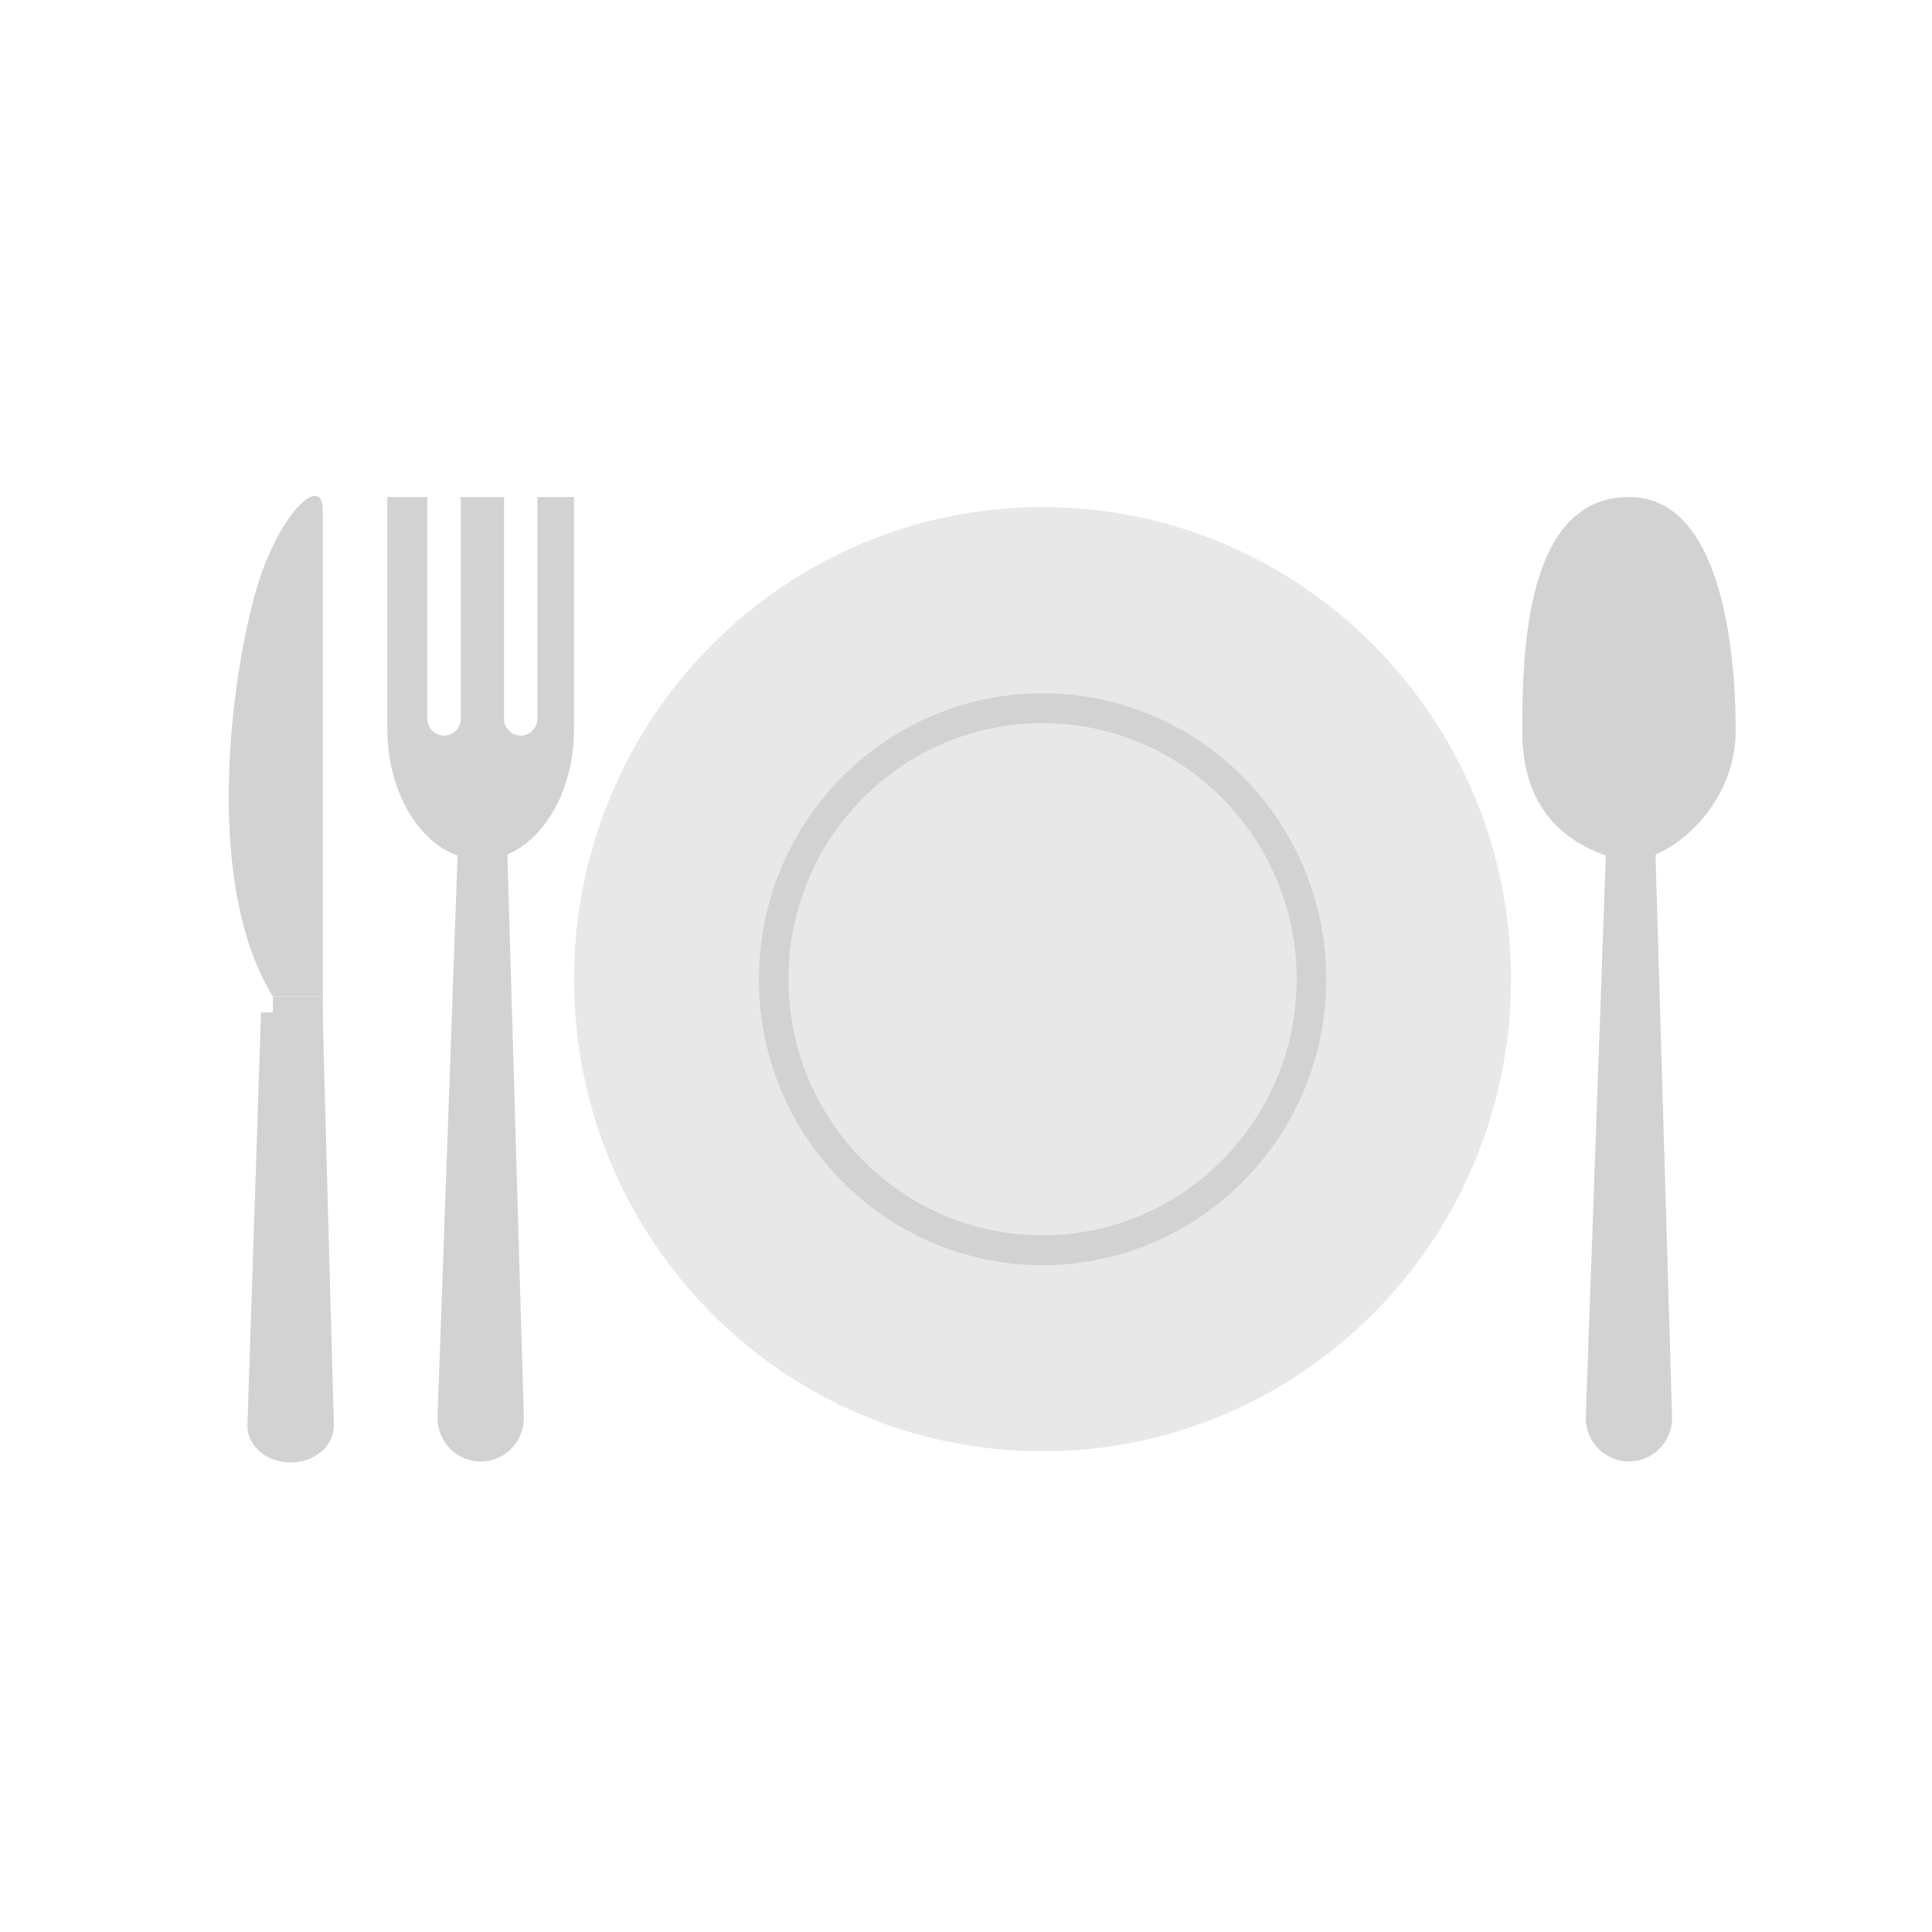 <svg xmlns="http://www.w3.org/2000/svg" width="75" viewBox="0 0 75 75" height="75" version="1.0"><defs><clipPath id="a"><path d="M 22 19 L 59 19 L 59 56.77 L 22 56.77 Z M 22 19"/></clipPath><clipPath id="b"><path d="M 15 19 L 23 19 L 23 56.77 L 15 56.77 Z M 15 19"/></clipPath><clipPath id="c"><path d="M 59 19 L 67.5 19 L 67.5 56.77 L 59 56.77 Z M 59 19"/></clipPath><clipPath id="d"><path d="M 9 39 L 13 39 L 13 56.77 L 9 56.77 Z M 9 39"/></clipPath></defs><g clip-path="url(#a)"><path fill="#E8E8E8" d="M 58.656 38.012 C 58.656 48.137 50.516 56.34 40.473 56.34 C 30.43 56.34 22.285 48.137 22.285 38.012 C 22.285 27.891 30.43 19.684 40.473 19.684 C 50.516 19.684 58.656 27.891 58.656 38.012"/></g><path fill="#D3D2D2" d="M 50.91 38.012 L 50.336 38.012 C 50.336 40.762 49.234 43.238 47.445 45.039 C 45.66 46.844 43.199 47.953 40.473 47.953 C 37.746 47.953 35.281 46.844 33.496 45.039 C 31.711 43.238 30.609 40.762 30.609 38.012 C 30.609 35.266 31.711 32.785 33.496 30.984 C 35.281 29.184 37.746 28.074 40.473 28.074 C 43.199 28.074 45.66 29.184 47.445 30.984 C 49.234 32.785 50.336 35.266 50.336 38.012 L 51.484 38.012 C 51.484 31.883 46.555 26.914 40.473 26.914 C 34.391 26.914 29.461 31.883 29.461 38.012 C 29.461 44.141 34.391 49.109 40.473 49.113 C 46.555 49.109 51.484 44.141 51.484 38.012 L 50.91 38.012"/><g clip-path="url(#b)"><path fill="#D3D2D2" d="M 20.859 19.293 L 20.859 27.906 C 20.859 28.262 20.57 28.555 20.215 28.555 C 19.855 28.555 19.566 28.262 19.566 27.906 L 19.566 19.293 L 17.887 19.293 L 17.887 27.906 C 17.887 28.262 17.594 28.555 17.238 28.555 C 16.879 28.555 16.59 28.262 16.59 27.906 L 16.59 19.293 L 15.035 19.293 L 15.035 28.293 C 15.035 30.664 16.195 32.652 17.762 33.215 L 17.762 33.25 L 16.984 55.043 C 16.984 55.977 17.734 56.734 18.66 56.734 C 19.586 56.734 20.336 55.977 20.336 55.043 L 19.703 33.383 C 19.703 33.312 19.703 33.238 19.699 33.168 C 21.195 32.543 22.285 30.598 22.285 28.293 L 22.285 19.293 L 20.859 19.293"/></g><g clip-path="url(#c)"><path fill="#D3D2D2" d="M 63.234 19.293 C 59.262 19.297 59.094 25.164 59.094 28.379 C 59.094 31.426 60.77 32.652 62.336 33.215 L 62.336 33.25 L 61.559 55.043 C 61.559 55.977 62.309 56.734 63.234 56.734 C 64.16 56.734 64.91 55.977 64.91 55.043 L 64.273 33.383 C 64.273 33.312 64.273 33.238 64.273 33.168 C 65.766 32.543 67.379 30.684 67.379 28.379 C 67.379 26.555 67.207 19.289 63.234 19.293"/></g><g clip-path="url(#d)"><path fill="#D3D2D2" d="M 10.133 39.301 L 9.605 55.352 C 9.605 56.137 10.355 56.773 11.281 56.773 C 12.207 56.773 12.961 56.137 12.961 55.352 L 12.523 39.301 L 10.133 39.301"/></g><path fill="#D3D2D2" d="M 10.594 38.691 L 12.531 38.691 L 12.531 39.91 L 10.594 39.91 L 10.594 38.691"/><path fill="#D3D2D2" d="M 10.16 22.234 C 11.105 19.602 12.531 18.508 12.531 19.781 L 12.531 38.691 L 10.594 38.691 C 7.656 33.906 9.176 24.98 10.16 22.234"/></svg>